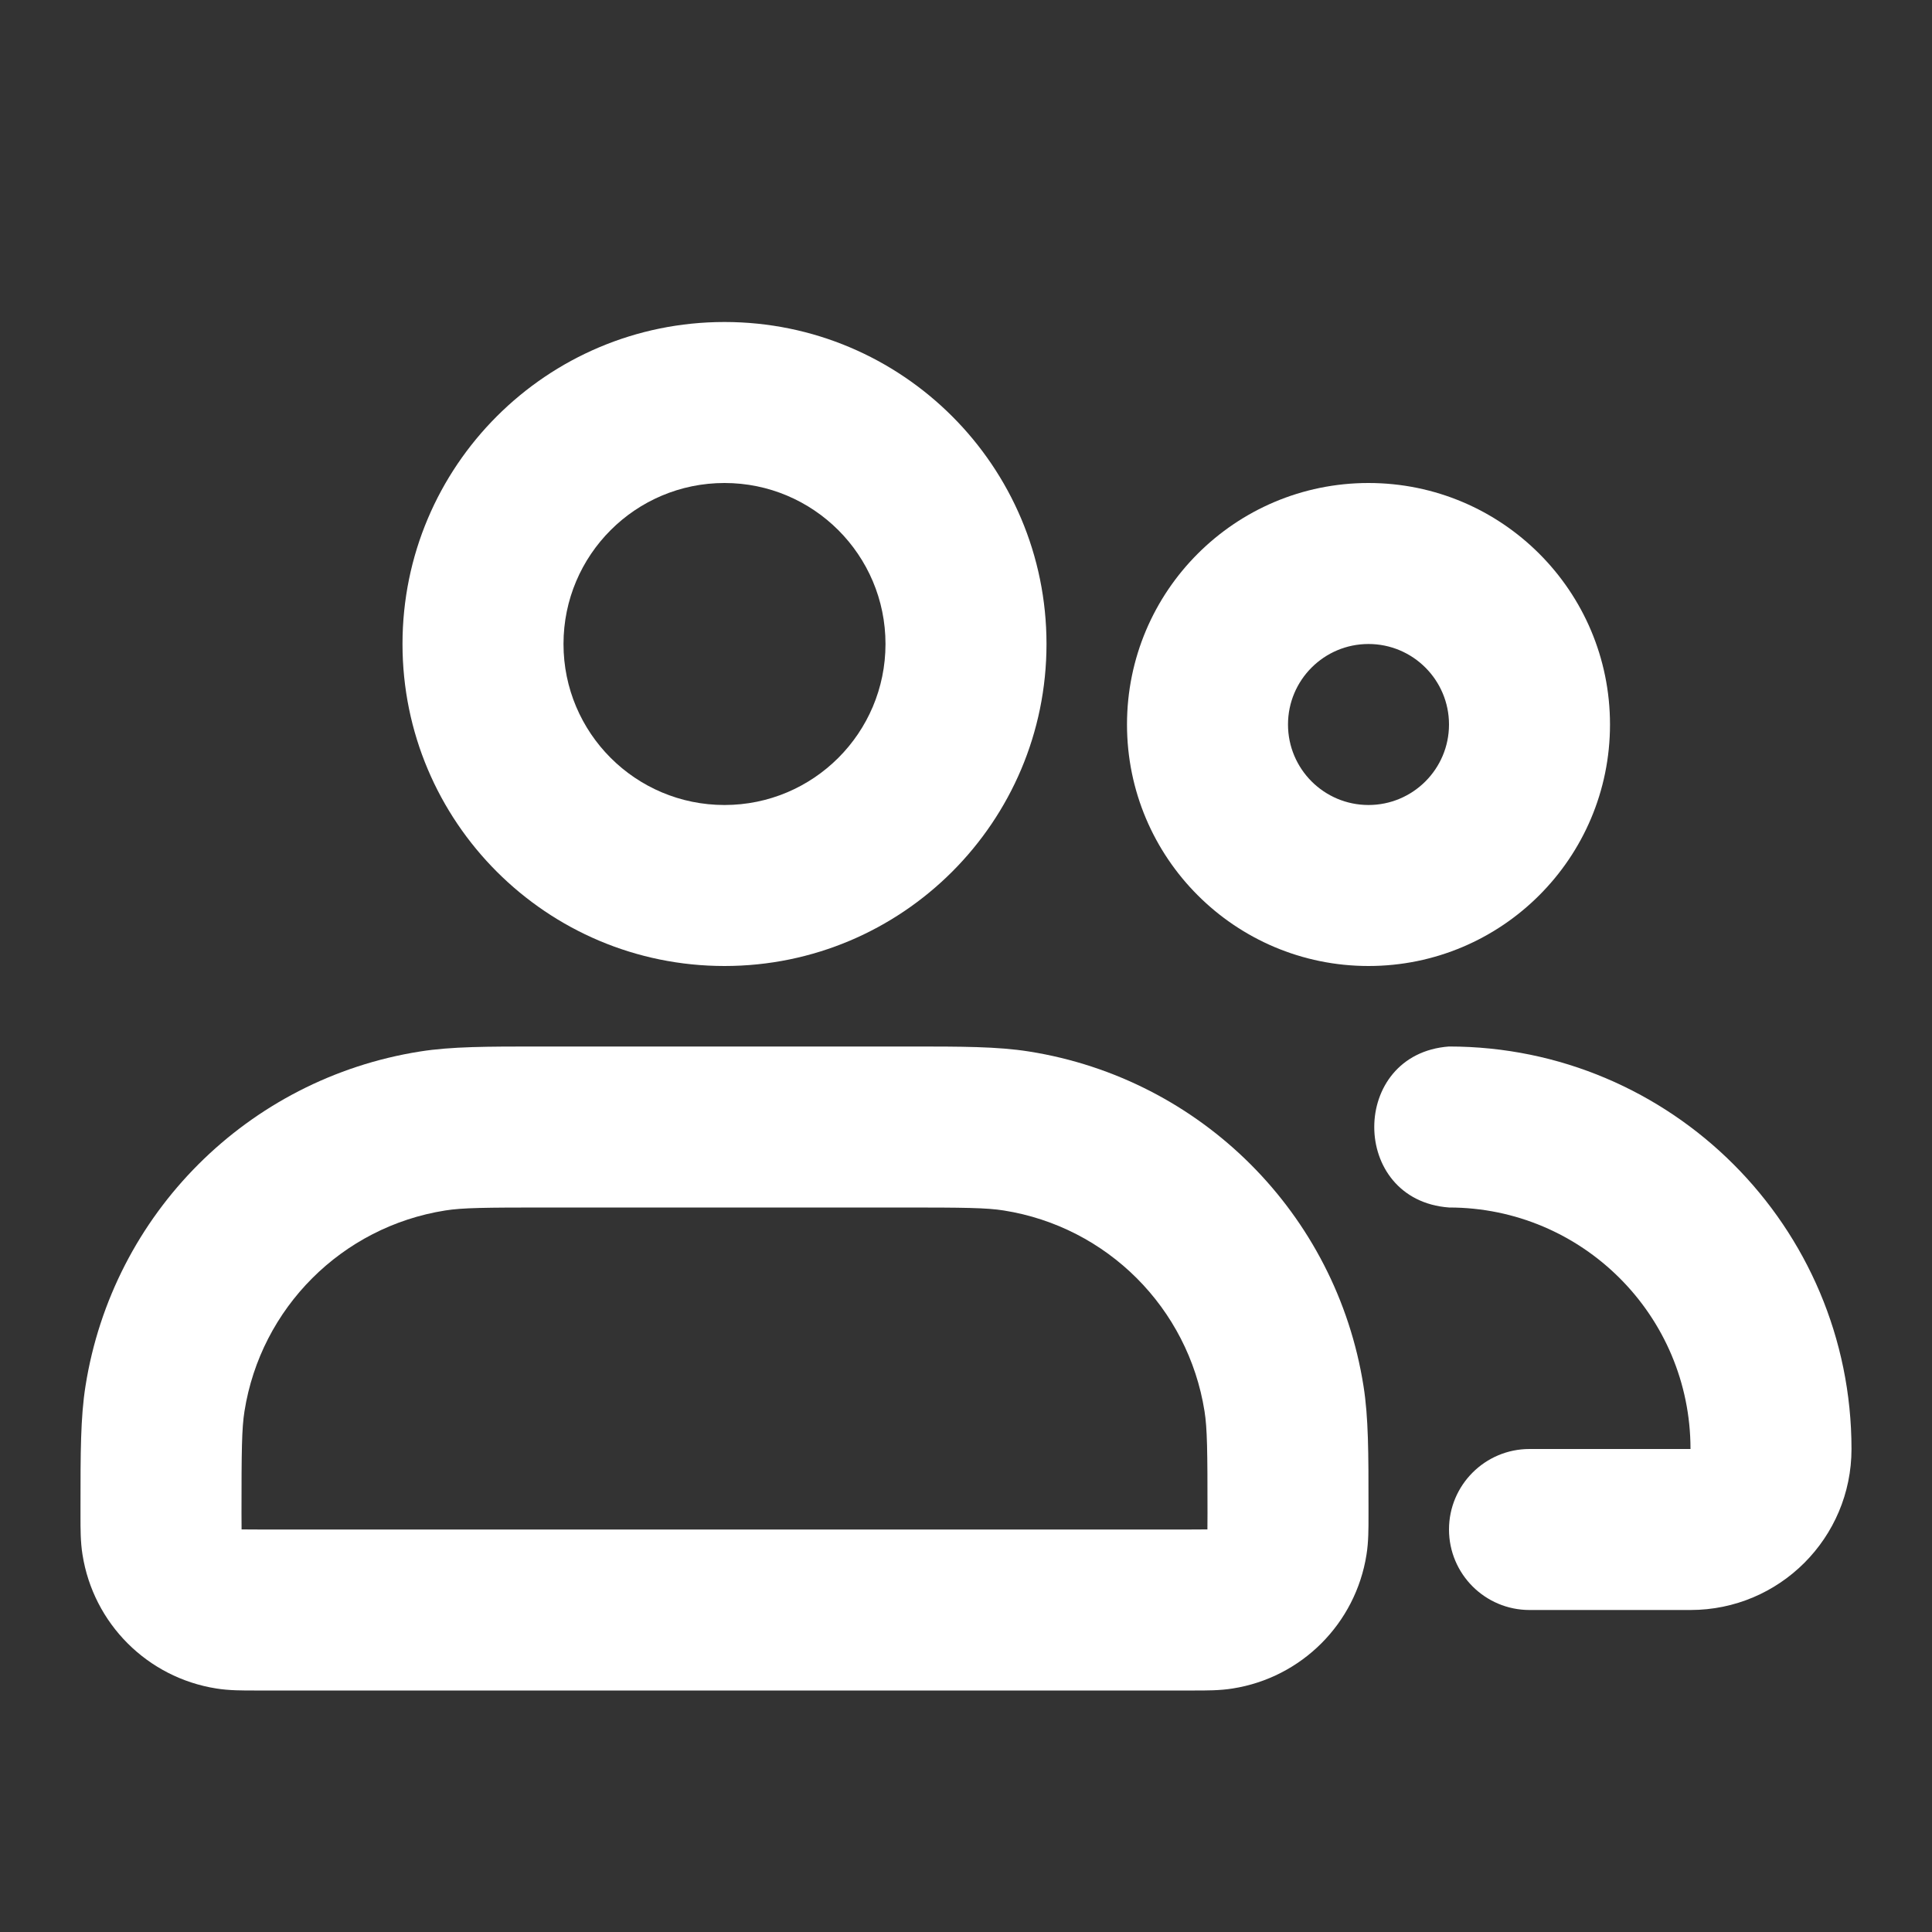 <svg width="24" height="24" viewBox="0 0 24 24" fill="none" xmlns="http://www.w3.org/2000/svg">
<rect x="0" y="0" width="24" height="24" fill="#333333" stroke="none"/>
<path fill-rule="evenodd" clip-rule="evenodd" d="M5 8C5 5.791 6.791 4 9 4C11.209 4 13 5.791 13 8C13 10.209 11.209 12 9 12C6.791 12 5 10.209 5 8ZM9 6C7.895 6 7 6.895 7 8C7 9.105 7.895 10 9 10C10.104 10 11 9.105 11 8C11 6.895 10.104 6 9 6Z" fill="white"/>
<path fill-rule="evenodd" clip-rule="evenodd" d="M6.707 13C6.053 13 5.608 13 5.218 13.062C3.078 13.4 1.4 15.078 1.062 17.218C1 17.608 1 18.053 1 18.707L1 18.8L1 18.841C1 18.982 0.999 19.154 1.025 19.313C1.16 20.169 1.831 20.84 2.687 20.975C2.847 21.001 3.018 21 3.159 21L3.2 21H14.8L14.841 21C14.982 21 15.153 21.001 15.313 20.975C16.169 20.84 16.84 20.169 16.975 19.313C17.001 19.154 17 18.982 17 18.841L17 18.8L17 18.707C17 18.053 17 17.608 16.938 17.218C16.6 15.078 14.922 13.4 12.782 13.062C12.392 13 11.947 13 11.293 13H6.707ZM5.531 15.037C5.744 15.003 6.019 15 6.8 15H11.2C11.981 15 12.256 15.003 12.469 15.037C13.753 15.24 14.76 16.247 14.963 17.531C14.997 17.744 15 18.019 15 18.8C15 18.898 15 18.952 14.999 18.991L14.999 18.999L14.991 18.999C14.952 19 14.898 19 14.8 19H3.2C3.102 19 3.048 19 3.009 18.999L3.001 18.999L3.001 18.991C3 18.952 3 18.898 3 18.8C3 18.019 3.003 17.744 3.037 17.531C3.24 16.247 4.247 15.24 5.531 15.037Z" fill="white"/>
<path d="M23 18C23 15.239 20.761 13 18 13C16.762 13.092 16.762 14.908 18 15C19.657 15 21 16.343 21 18H19C18.448 18 18 18.448 18 19C18 19.552 18.448 20 19 20H21C22.106 20 23 19.104 23 18Z" fill="white"/>
<path fill-rule="evenodd" clip-rule="evenodd" d="M17 6C15.343 6 14 7.343 14 9C14 10.657 15.343 12 17 12C18.657 12 20 10.657 20 9C20 7.343 18.657 6 17 6ZM16 9C16 8.448 16.448 8 17 8C17.552 8 18 8.448 18 9C18 9.552 17.552 10 17 10C16.448 10 16 9.552 16 9Z" fill="white"/>
</svg>
